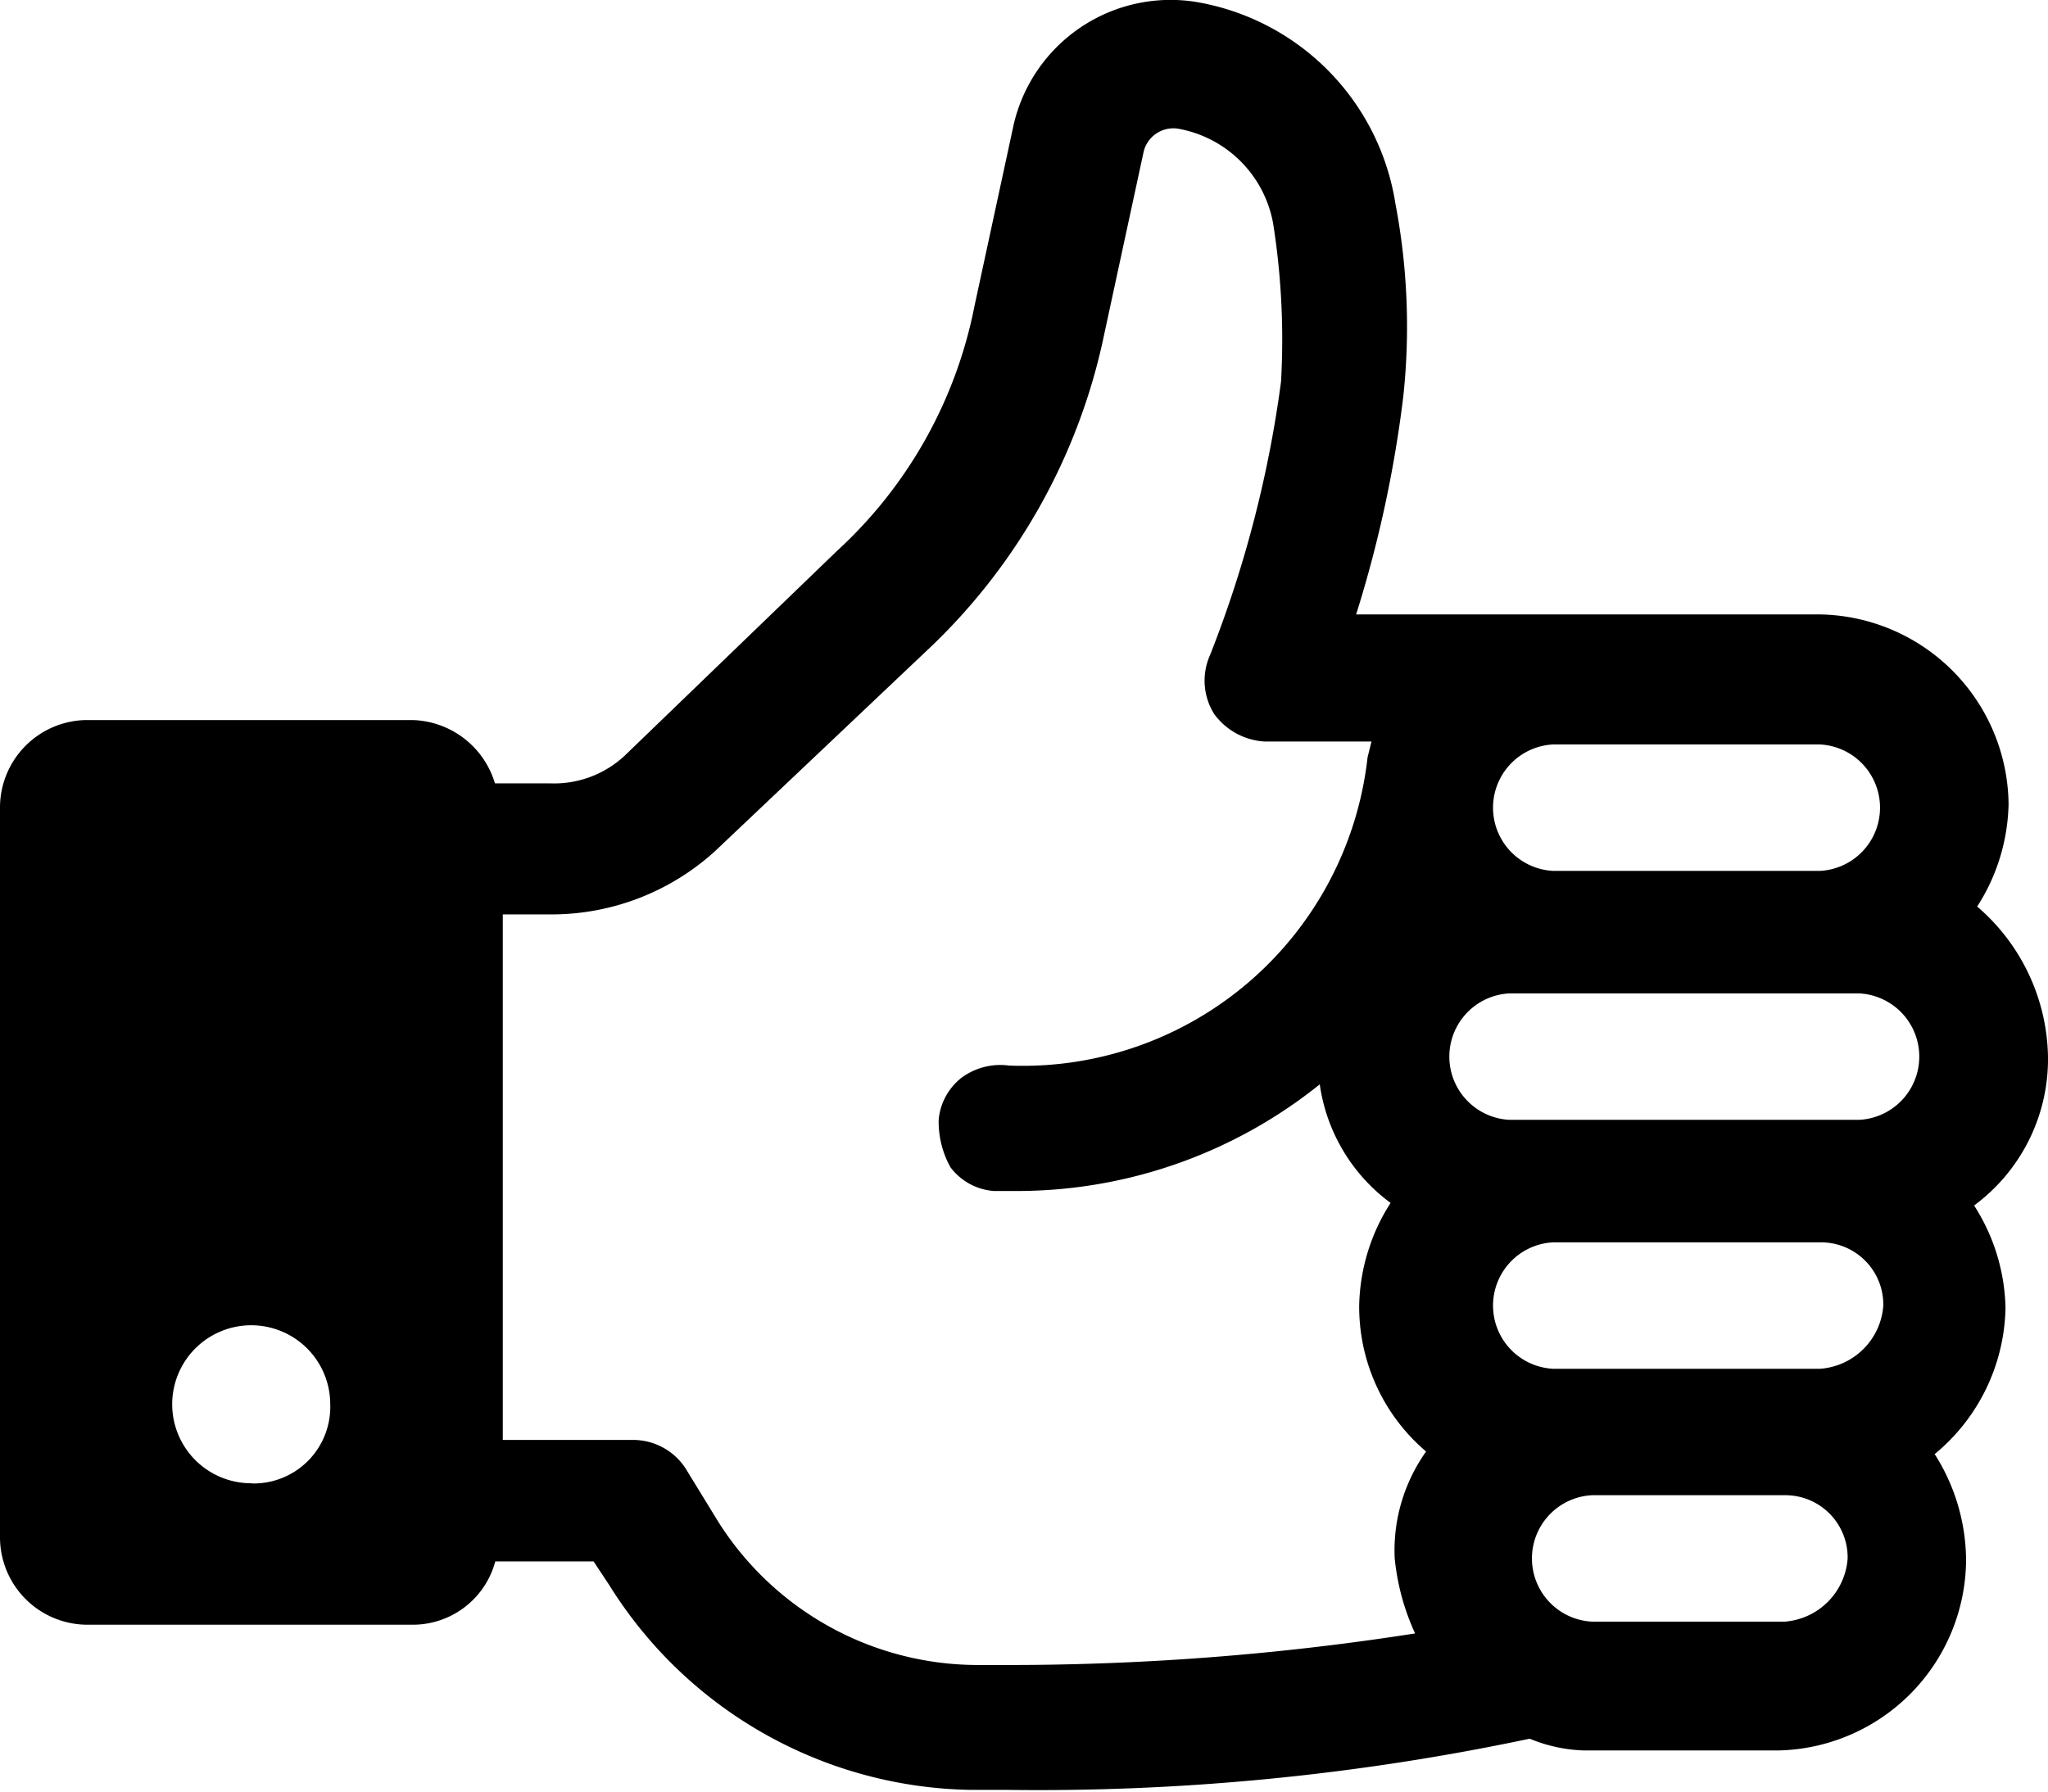 <svg xmlns="http://www.w3.org/2000/svg" width="12" height="10.5" viewBox="0 0 12 10.5">
  <path id="패스_2696" data-name="패스 2696" d="M14.5,43.25a1.185,1.185,0,0,0-.415-.88,1.152,1.152,0,0,0,.184-.6,1.124,1.124,0,0,0-1.106-1.112H10.446a7.094,7.094,0,0,0,.276-1.274,3.842,3.842,0,0,0-.046-1.135A1.422,1.422,0,0,0,9.5,37.067a.944.944,0,0,0-1.06.718l-.23,1.065a2.635,2.635,0,0,1-.806,1.436l-1.244,1.2a.606.606,0,0,1-.438.162H5.4a.519.519,0,0,0-.484-.371H3.007a.513.513,0,0,0-.507.509v4.284a.513.513,0,0,0,.507.509H4.918a.5.5,0,0,0,.484-.371h.576l.092.139a2.544,2.544,0,0,0,2.119,1.2H8.4a13.914,13.914,0,0,0,3.063-.3.9.9,0,0,0,.322.069h1.129a1.124,1.124,0,0,0,1.106-1.112,1.169,1.169,0,0,0-.184-.625,1.137,1.137,0,0,0,.415-.857,1.152,1.152,0,0,0-.184-.6A1.067,1.067,0,0,0,14.5,43.25Zm-10.526,2.5a.463.463,0,1,1,.461-.463A.449.449,0,0,1,3.974,45.751Zm7.624-4.33h1.566a.371.371,0,0,1,0,.741H11.6a.371.371,0,0,1,0-.741Zm-.806,5.21a15.424,15.424,0,0,1-2.441.185H8.212a1.8,1.8,0,0,1-1.5-.834l-.184-.3a.367.367,0,0,0-.322-.185h-.76v-3.08h.3a1.423,1.423,0,0,0,.944-.371l1.267-1.2a3.523,3.523,0,0,0,1.013-1.829l.23-1.065a.179.179,0,0,1,.207-.139.688.688,0,0,1,.553.556,4.37,4.37,0,0,1,.046.926,6.8,6.8,0,0,1-.415,1.6.368.368,0,0,0,.023.347.393.393,0,0,0,.3.162h.622l-.023.093a2.033,2.033,0,0,1-2.1,1.806.384.384,0,0,0-.276.069A.353.353,0,0,0,8,43.62a.552.552,0,0,0,.069.278.351.351,0,0,0,.253.139h.161a2.832,2.832,0,0,0,1.75-.625,1.044,1.044,0,0,0,.415.695,1.152,1.152,0,0,0-.184.6,1.114,1.114,0,0,0,.392.857,1,1,0,0,0-.184.625A1.376,1.376,0,0,0,10.792,46.631Zm2.165-.069H11.828a.371.371,0,0,1,0-.741h1.129a.365.365,0,0,1,.369.371A.4.4,0,0,1,12.957,46.561Zm.207-1.482H11.6a.371.371,0,0,1,0-.741h1.566a.365.365,0,0,1,.369.371A.4.4,0,0,1,13.164,45.079Zm.23-1.459h-2.05a.371.371,0,0,1,0-.741h2.05a.371.371,0,0,1,0,.741Z" transform="translate(-2.5 -37.057)" fill="inherit"/>
</svg>

